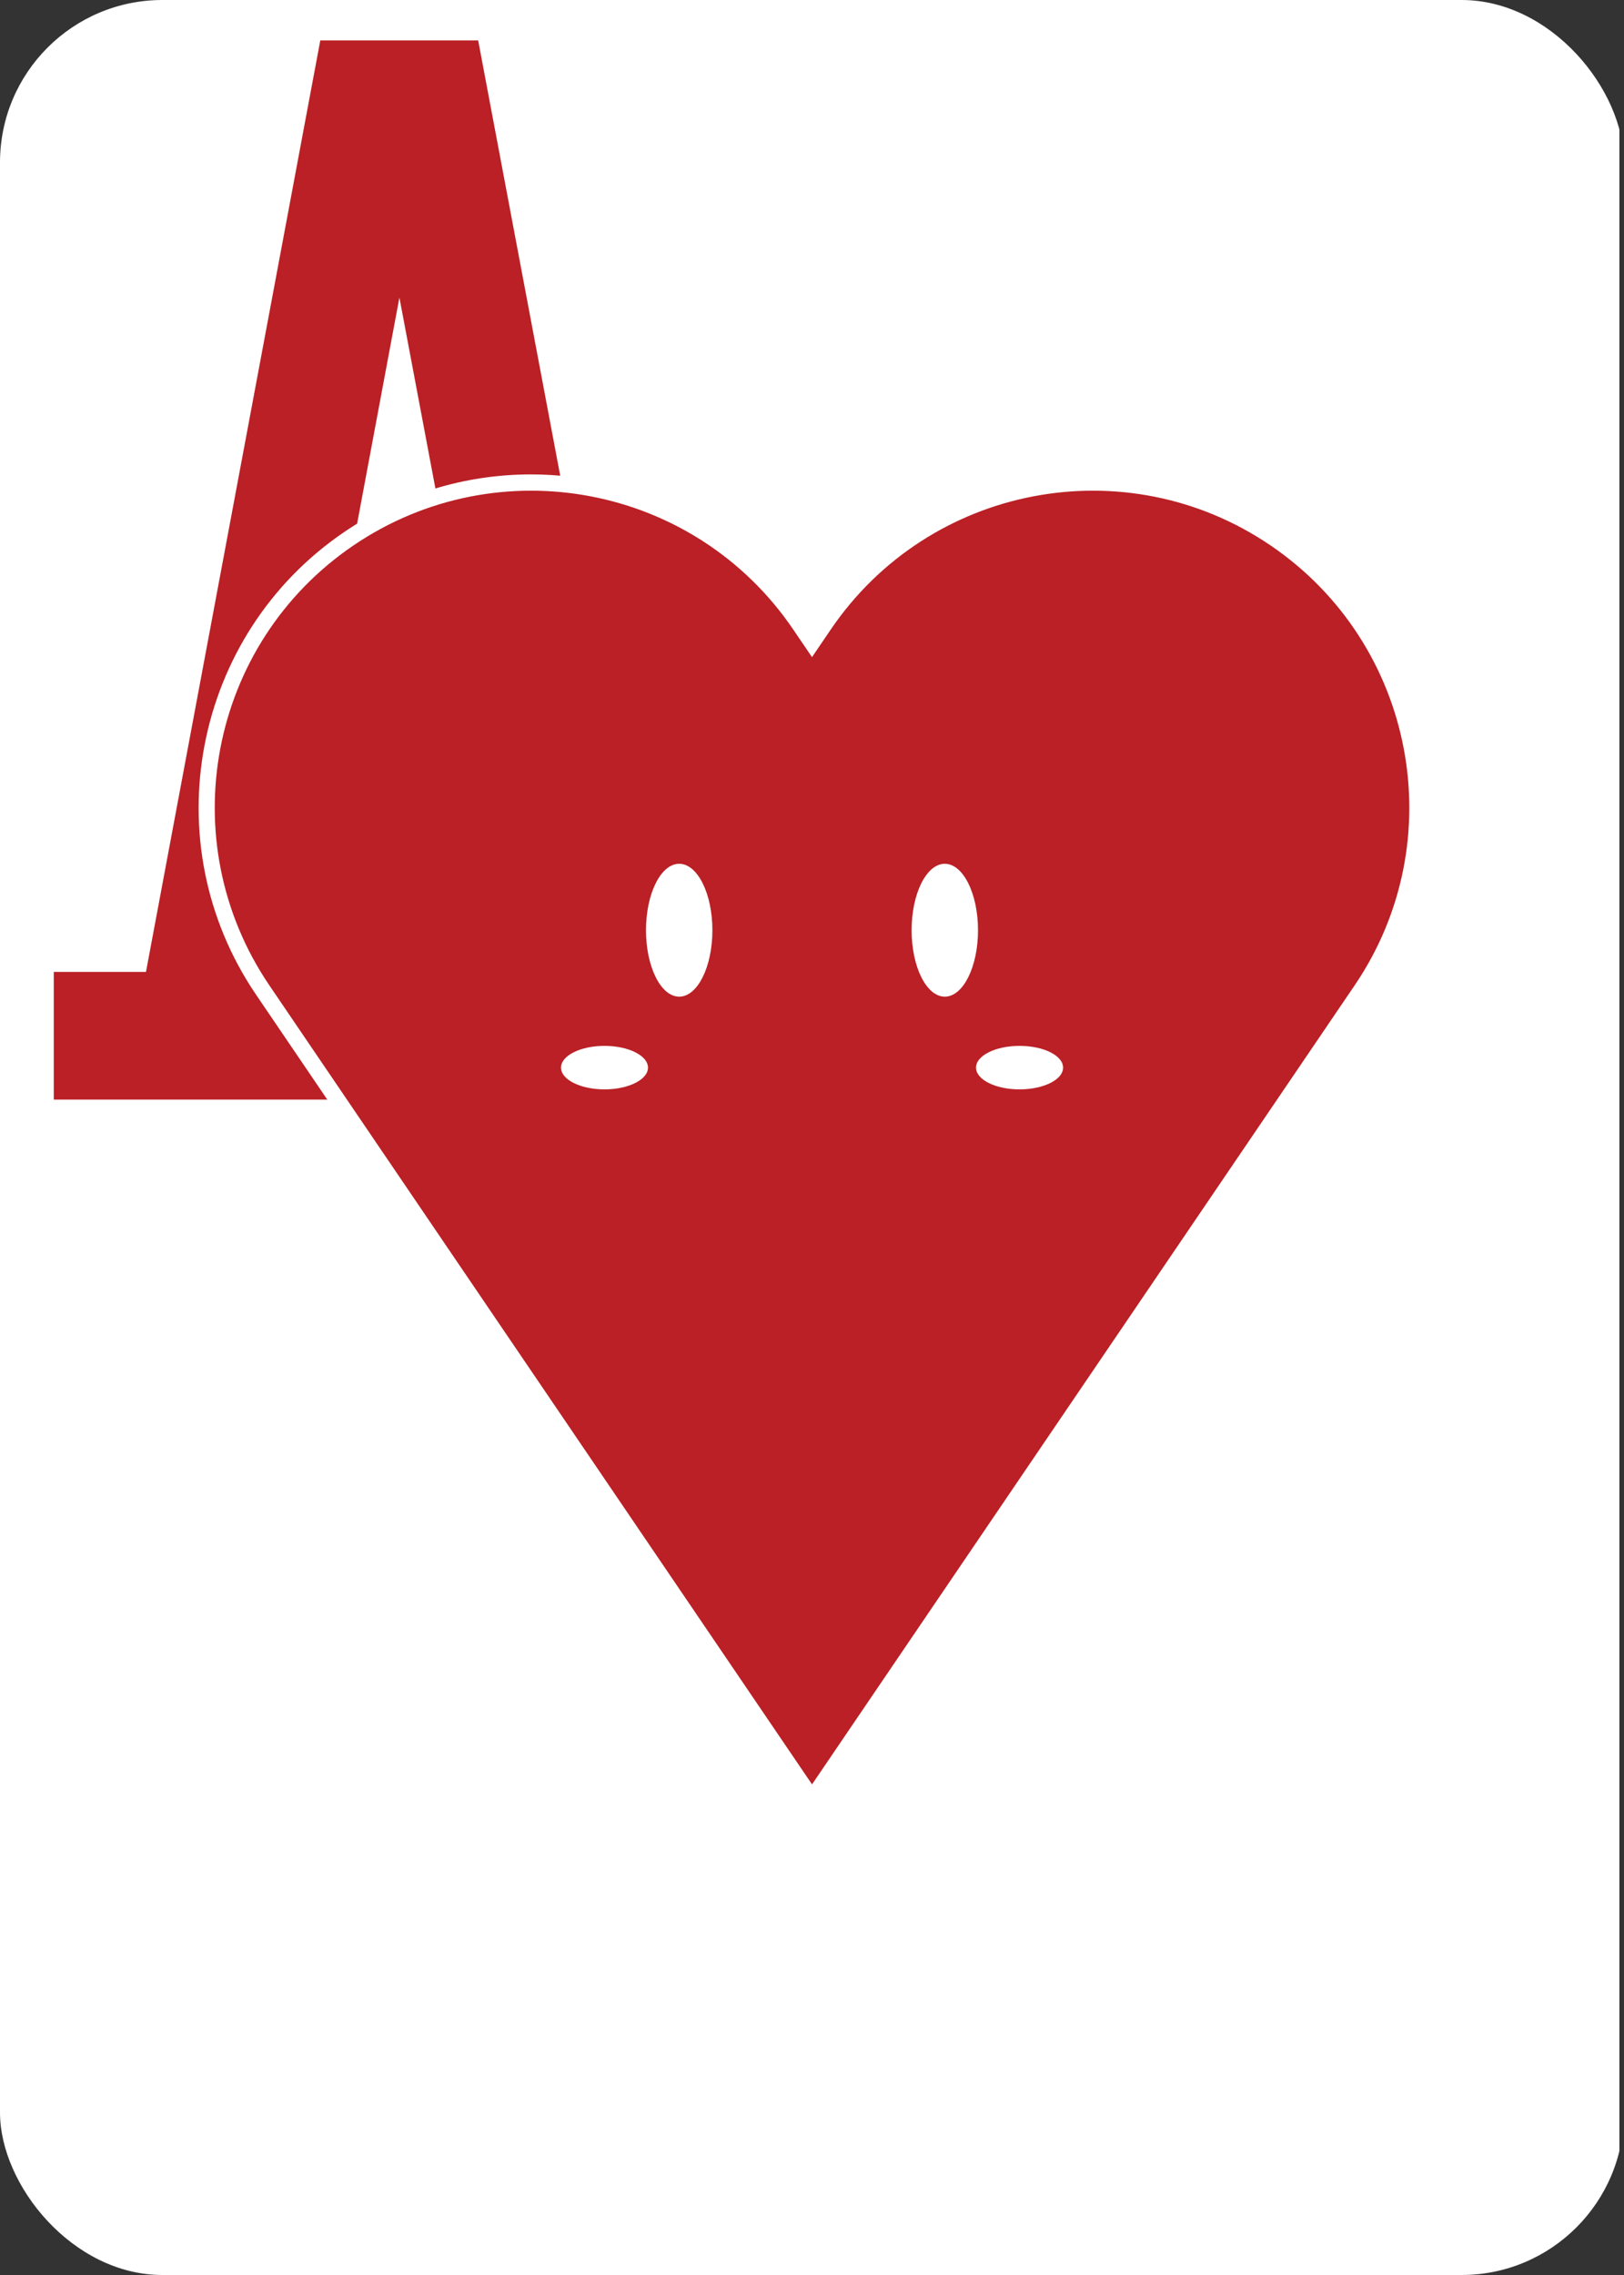 <?xml version="1.0" encoding="UTF-8"?>
<svg id="a" data-name="Layer 1" xmlns="http://www.w3.org/2000/svg" width="2.5in" height="3.5in" xmlns:xlink="http://www.w3.org/1999/xlink" viewBox="0 0 180 252">
  <rect x="0" y="0" width="180" height="252" fill="#333333" stroke="none"/>
  <defs>
    <clipPath id="b">
      <rect y="0" width="180" height="252" rx="18" ry="18" style="fill: none;"/>
    </clipPath>
  </defs>
  <g style="clip-path: url(#b);">
    <rect x="-.51" width="180" height="252" style="fill: #fff;"/>
    <path d="M37.18,107.66v14.14H5.96v-14.14h10.22L35.5,4.48h17.5l19.46,103.18h10.22v14.14h-31.22v-14.14h6.76s-2.24-12.32-2.24-12.32h-23.25l-2.31,12.31h6.75ZM35.24,81.2h18.13l-9.1-48.24-9.03,48.24Z" style="fill: #ba2025;"/>
    <g>
      <path d="M28.38,110.18c-11.43-16.82-7.04-39.82,9.77-51.25,6.15-4.17,13.31-6.38,20.7-6.38,12.25,0,23.67,6.04,30.55,16.16l.59.87.59-.87c6.88-10.12,18.3-16.16,30.55-16.16,7.4,0,14.56,2.21,20.7,6.38,8.15,5.54,13.66,13.92,15.51,23.6,1.85,9.68-.19,19.5-5.73,27.65l-61.62,90.68L28.38,110.18Z" style="fill: #fff;"/>
      <path d="M90,197.65L29.87,109.17c-10.89-16.03-6.72-37.86,9.3-48.75,16.04-10.89,37.86-6.72,48.75,9.31l2.08,3.06,2.08-3.06c10.9-16.03,32.73-20.2,48.75-9.31,16.03,10.9,20.2,32.73,9.3,48.75l-60.13,88.49Z" style="fill: #ba2025;"/>
      <path d="M78.96,103.04c0,4.07-1.65,7.36-3.68,7.36s-3.68-3.29-3.68-7.36,1.65-7.36,3.68-7.36,3.68,3.3,3.68,7.36Z" style="fill: #fff;"/>
      <path d="M108.4,103.04c0,4.07-1.65,7.36-3.68,7.36s-3.68-3.29-3.68-7.36,1.65-7.36,3.68-7.36,3.68,3.3,3.68,7.36Z" style="fill: #fff;"/>
      <path d="M67,115.85c2.66,0,4.82,1.08,4.82,2.41s-2.16,2.41-4.82,2.41-4.82-1.08-4.82-2.41,2.16-2.41,4.82-2.41Z" style="fill: #fff;"/>
      <path d="M113,115.85c2.67,0,4.83,1.08,4.83,2.41s-2.16,2.41-4.83,2.41-4.82-1.08-4.82-2.41,2.16-2.41,4.82-2.41Z" style="fill: #fff;"/>
    </g>
  </g>
</svg>